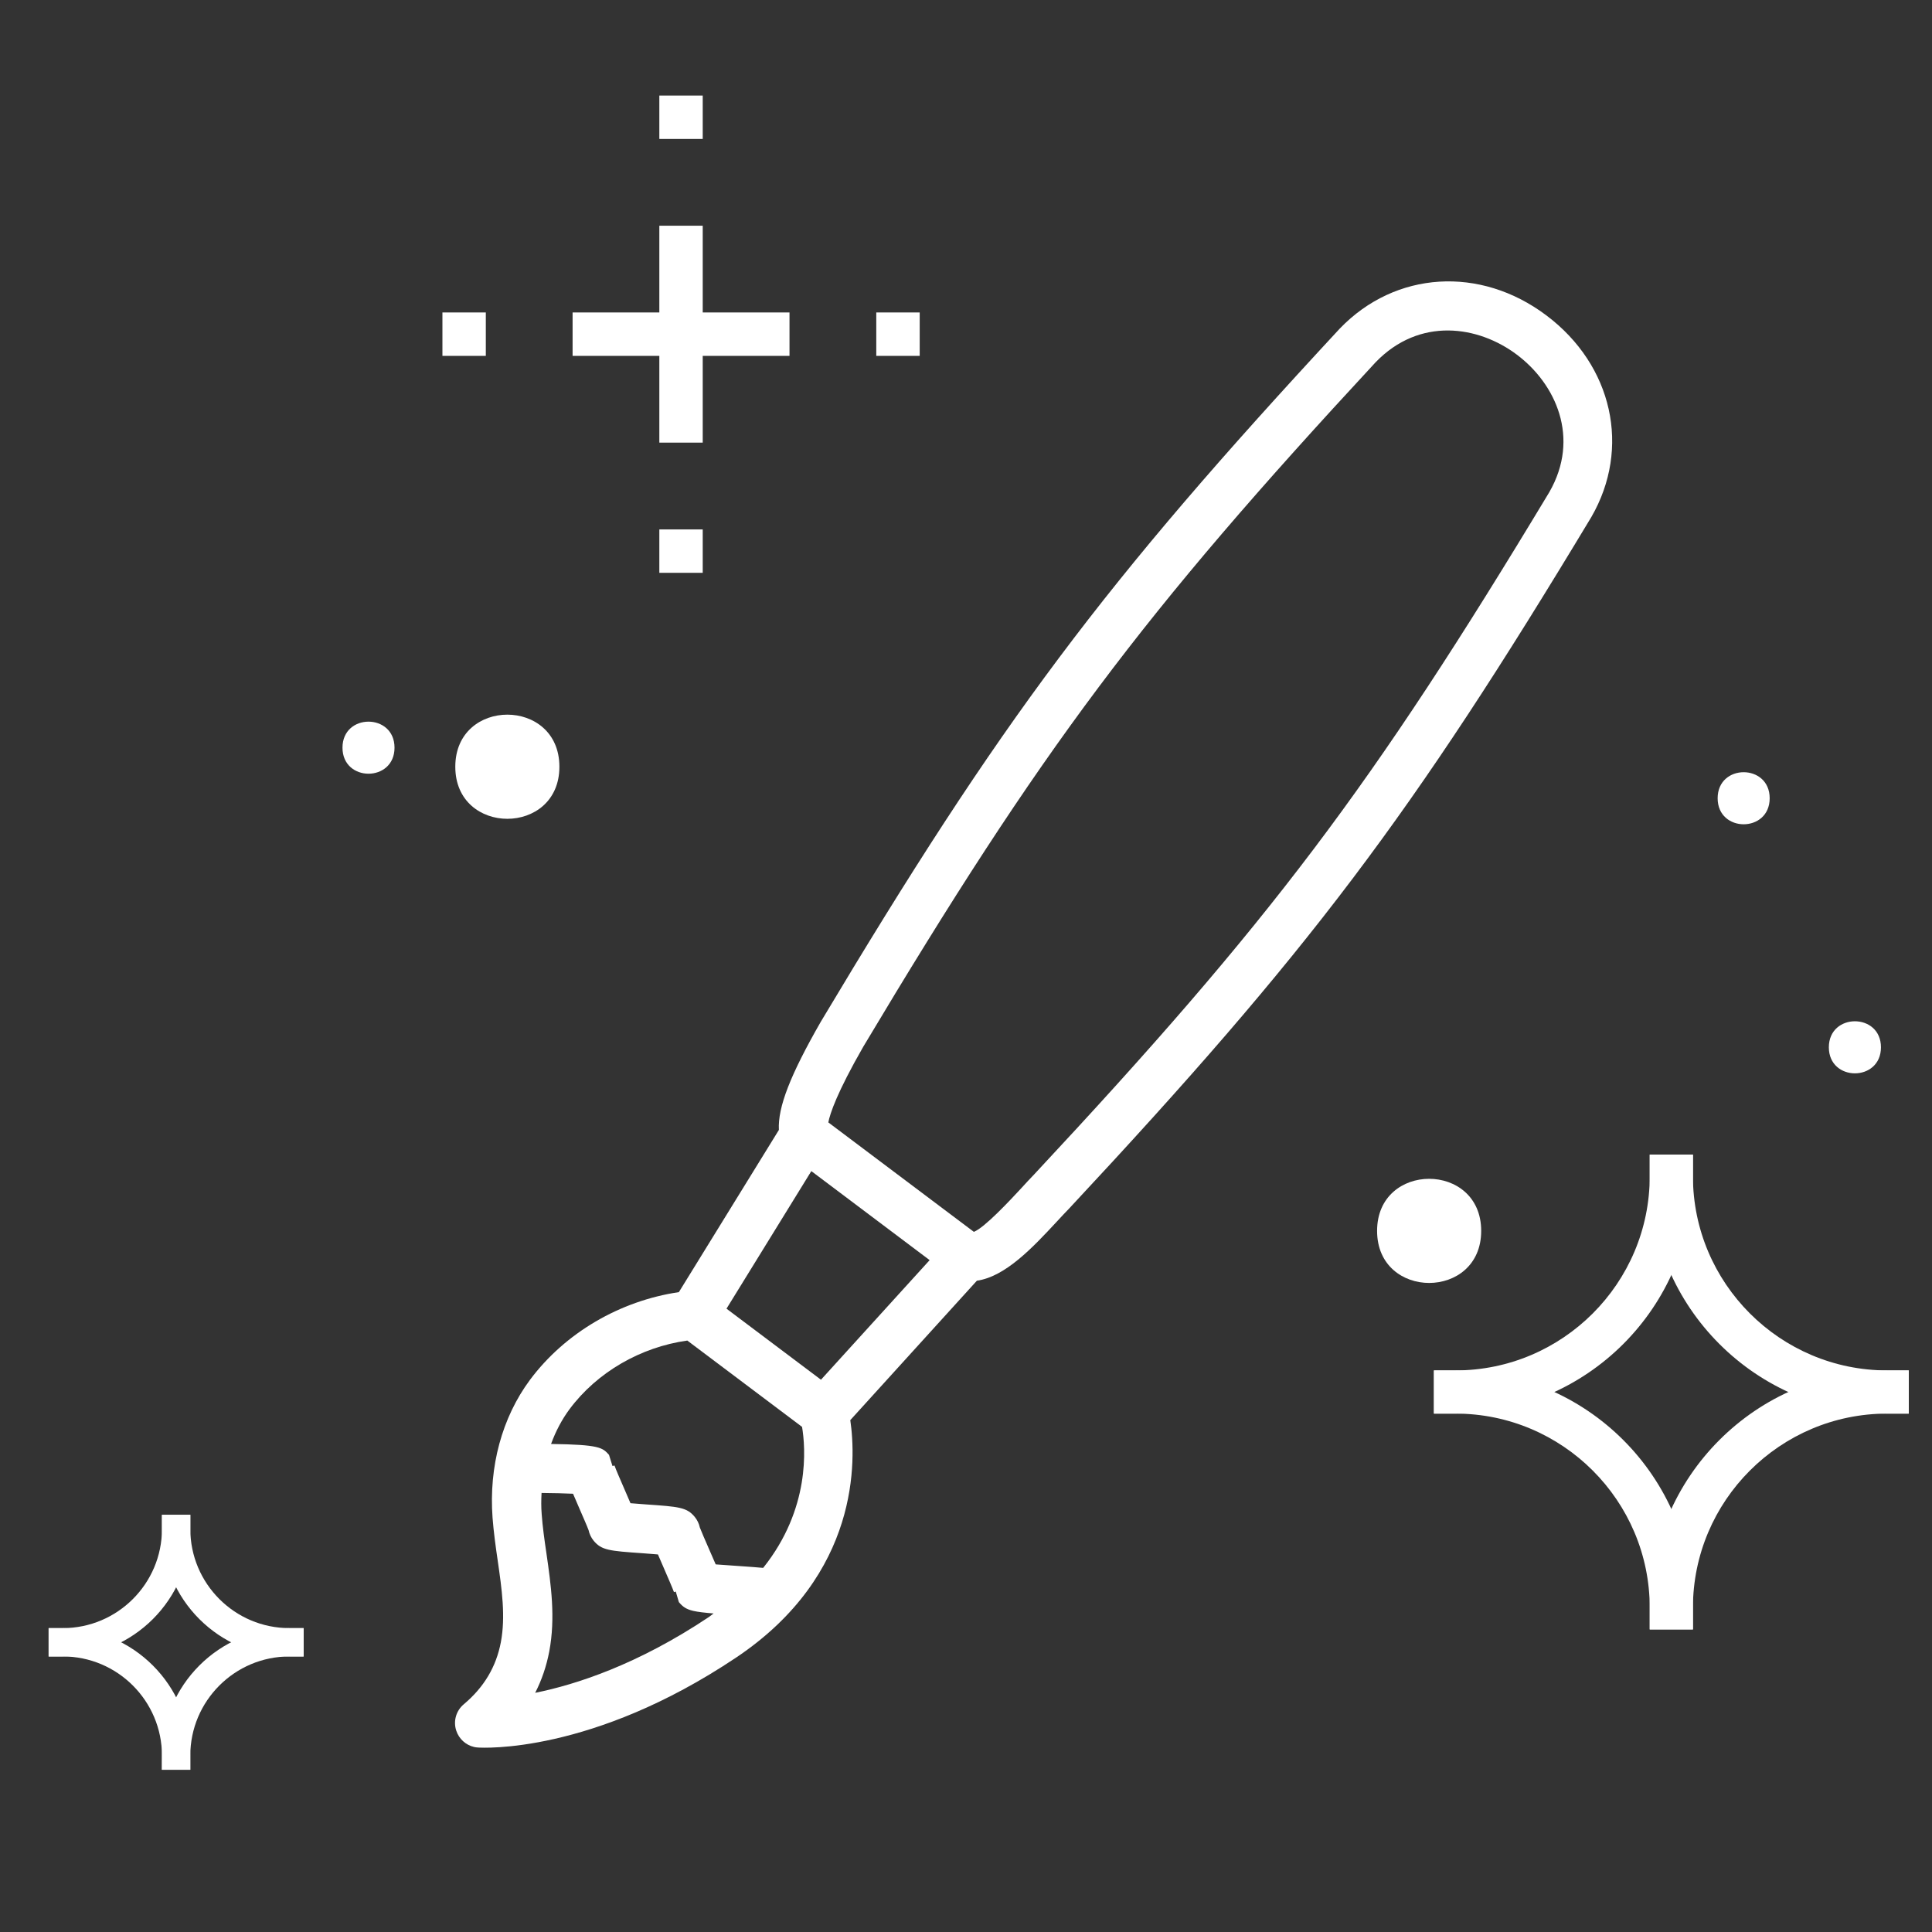 <svg xmlns="http://www.w3.org/2000/svg" width="59" height="59" viewBox="0 0 59 59">
  <rect x="0" y="0" width="59" height="59" fill="#333333" stroke="none"/>
  <g fill="#FFF" fill-rule="evenodd" transform="translate(.208 2.856)">
    <path d="M23.976,0.862 C21.665,-0.166 19.175,0.574 17.919,2.67 C12.623,11.902 10.526,16.649 7.236,26.866 C6.697,28.65 6.54,29.702 6.733,30.371 L4.871,35.884 C3.177,36.548 1.762,37.878 1.042,39.52 C0.471,40.831 0.412,42.378 0.876,43.874 C1.008,44.296 1.166,44.711 1.323,45.112 C1.645,45.941 1.947,46.725 1.979,47.525 C2.008,48.294 1.786,48.98 1.303,49.624 C1.118,49.868 1.1,50.2 1.259,50.461 C1.396,50.688 1.642,50.825 1.901,50.825 C1.94,50.825 1.979,50.822 2.018,50.815 C2.157,50.793 5.454,50.229 9.079,46.371 C12.21,43.04 11.295,39.652 10.851,38.515 L13.66,33.497 C14.48,33.18 15.09,32.133 15.637,31.181 C15.732,31.015 15.822,30.859 15.915,30.705 C21.279,21.424 23.395,16.686 26.697,6.554 C27.41,4.23 26.29,1.89 23.976,0.862 L23.976,0.862 Z M2.421,40.12 C2.987,38.829 4.11,37.782 5.455,37.267 L9.462,39.047 C9.706,39.635 10.277,41.421 9.274,43.51 C9.074,43.537 8.825,43.576 8.505,43.627 C8.305,43.659 8.044,43.701 7.837,43.732 C7.756,43.623 7.661,43.491 7.539,43.33 C7.363,43.091 7.185,42.854 7.112,42.744 C7.061,42.634 6.982,42.536 6.887,42.463 C6.585,42.231 6.348,42.268 5.347,42.427 C5.208,42.449 5.032,42.475 4.881,42.497 C4.806,42.392 4.71,42.266 4.596,42.109 C4.437,41.895 4.195,41.568 4.147,41.485 L4.09,41.514 L3.91,41.206 C3.668,41.036 3.566,40.965 2.111,41.28 C2.162,40.87 2.265,40.479 2.421,40.12 L2.421,40.12 Z M3.348,48.794 C3.456,48.367 3.5,47.925 3.483,47.469 C3.441,46.417 3.078,45.477 2.726,44.57 C2.572,44.177 2.428,43.803 2.314,43.432 C2.248,43.225 2.201,43.013 2.165,42.803 C2.519,42.725 2.86,42.654 3.107,42.61 C3.185,42.717 3.278,42.844 3.392,42.998 C3.568,43.237 3.746,43.474 3.819,43.586 C3.871,43.696 3.949,43.794 4.044,43.867 C4.344,44.096 4.581,44.062 5.582,43.903 C5.721,43.881 5.896,43.855 6.05,43.833 C6.126,43.938 6.221,44.064 6.336,44.221 C6.494,44.435 6.736,44.762 6.785,44.843 L6.836,44.816 L7,45.107 C7.146,45.219 7.268,45.27 7.492,45.27 C7.639,45.27 7.841,45.246 8.112,45.207 C8.071,45.253 8.037,45.299 7.993,45.348 C6.204,47.249 4.513,48.265 3.348,48.794 L3.348,48.794 Z M9.701,37.514 L6.402,36.049 L7.981,31.373 L12.113,33.209 L9.701,37.514 Z M25.275,6.104 C22.016,16.103 19.927,20.784 14.631,29.946 C14.541,30.097 14.443,30.263 14.346,30.439 C14.094,30.878 13.531,31.857 13.235,32.064 L8.152,29.807 C8.142,29.533 8.203,28.865 8.672,27.315 C11.92,17.23 13.99,12.542 19.215,3.429 C20.211,1.77 22.019,1.633 23.369,2.234 C24.721,2.834 25.834,4.269 25.275,6.104 L25.275,6.104 Z" transform="rotate(13 9.54 104.934)"/>
    <g transform="translate(42.969 31.959)">
      <path d="M8.522 14.945L7.203 14.945 7.203 14.286C7.203 10.289 10.457 7.035 14.454 7.035L15.113 7.035 15.113 8.354 14.454 8.354C11.184 8.354 8.522 11.016 8.522 14.286L8.522 14.945zM1.271 8.354L.613 8.354.613 7.035 1.271 7.035C4.541 7.035 7.203 4.373 7.203 1.103L7.203.445 8.522.445 8.522 1.103C8.522 5.1 5.271 8.354 1.271 8.354z"/>
      <path d="M8.522 14.945L7.203 14.945 7.203 14.286C7.203 11.016 4.541 8.354 1.271 8.354L.613 8.354.613 7.035 1.271 7.035C5.269 7.035 8.522 10.289 8.522 14.286L8.522 14.945zM15.113 8.354L14.454 8.354C10.457 8.354 7.203 5.1 7.203 1.103L7.203.445 8.522.445 8.522 1.103C8.522 4.373 11.184 7.035 14.454 7.035L15.113 7.035 15.113 8.354z"/>
    </g>
    <g transform="translate(.927 43.385)">
      <path d="M4.676 7.805L3.81 7.805 3.811 7.373C3.811 5.226 5.557 3.479 7.704 3.479L8.137 3.479 8.137 4.345 7.704 4.345C6.034 4.344 4.676 5.703 4.676 7.373L4.676 7.805zM.782 4.344L.35 4.344.35 3.479.782 3.479C2.452 3.479 3.811 2.121 3.811.451L3.811.018 4.677.018 4.677.451C4.676 2.598 2.929 4.344.782 4.344L.782 4.344z"/>
      <path d="M4.676 7.805L3.81 7.805 3.811 7.373C3.811 5.703 2.452 4.344.782 4.344L.35 4.344.35 3.479.782 3.479C2.929 3.479 4.676 5.226 4.676 7.373L4.676 7.805zM8.137 4.344L7.704 4.344C5.557 4.344 3.811 2.598 3.811.451L3.811.018 4.677.018 4.677.451C4.676 2.121 6.034 3.479 7.704 3.479L8.137 3.479 8.137 4.344z"/>
    </g>
    <path d="M53.835 21.521C53.835 22.581 52.246 22.581 52.246 21.521 52.246 20.461 53.835 20.461 53.835 21.521M45.025 34.733C45.025 36.853 41.846 36.853 41.846 34.733 41.846 32.613 45.025 32.613 45.025 34.733"/>
    <g transform="translate(9.604)">
      <path d="M7.271 20.559C7.271 22.679 4.092 22.679 4.092 20.559 4.092 18.438 7.271 18.438 7.271 20.559M2.236 19.977C2.236 21.037.647 21.037.647 19.977.647 18.917 2.236 18.917 2.236 19.977"/>
      <g transform="translate(3.03 .034)">
        <polygon points="7.293 10.627 8.618 10.627 8.618 4.003 7.293 4.003"/>
        <polygon points="4.644 7.978 11.268 7.978 11.268 6.652 4.644 6.652"/>
        <polygon points="7.293 1.353 8.618 1.353 8.618 .028 7.293 .028"/>
        <polygon points="13.918 7.978 15.244 7.978 15.244 6.652 13.918 6.652"/>
        <polygon points="7.293 14.603 8.618 14.603 8.618 13.278 7.293 13.278"/>
        <polygon points=".669 7.978 1.994 7.978 1.994 6.652 .669 6.652"/>
      </g>
    </g>
    <path d="M57.233,29.127 C57.233,30.187 55.642,30.187 55.642,29.127 C55.642,28.067 57.233,28.067 57.233,29.127"/>
  </g>
</svg>
